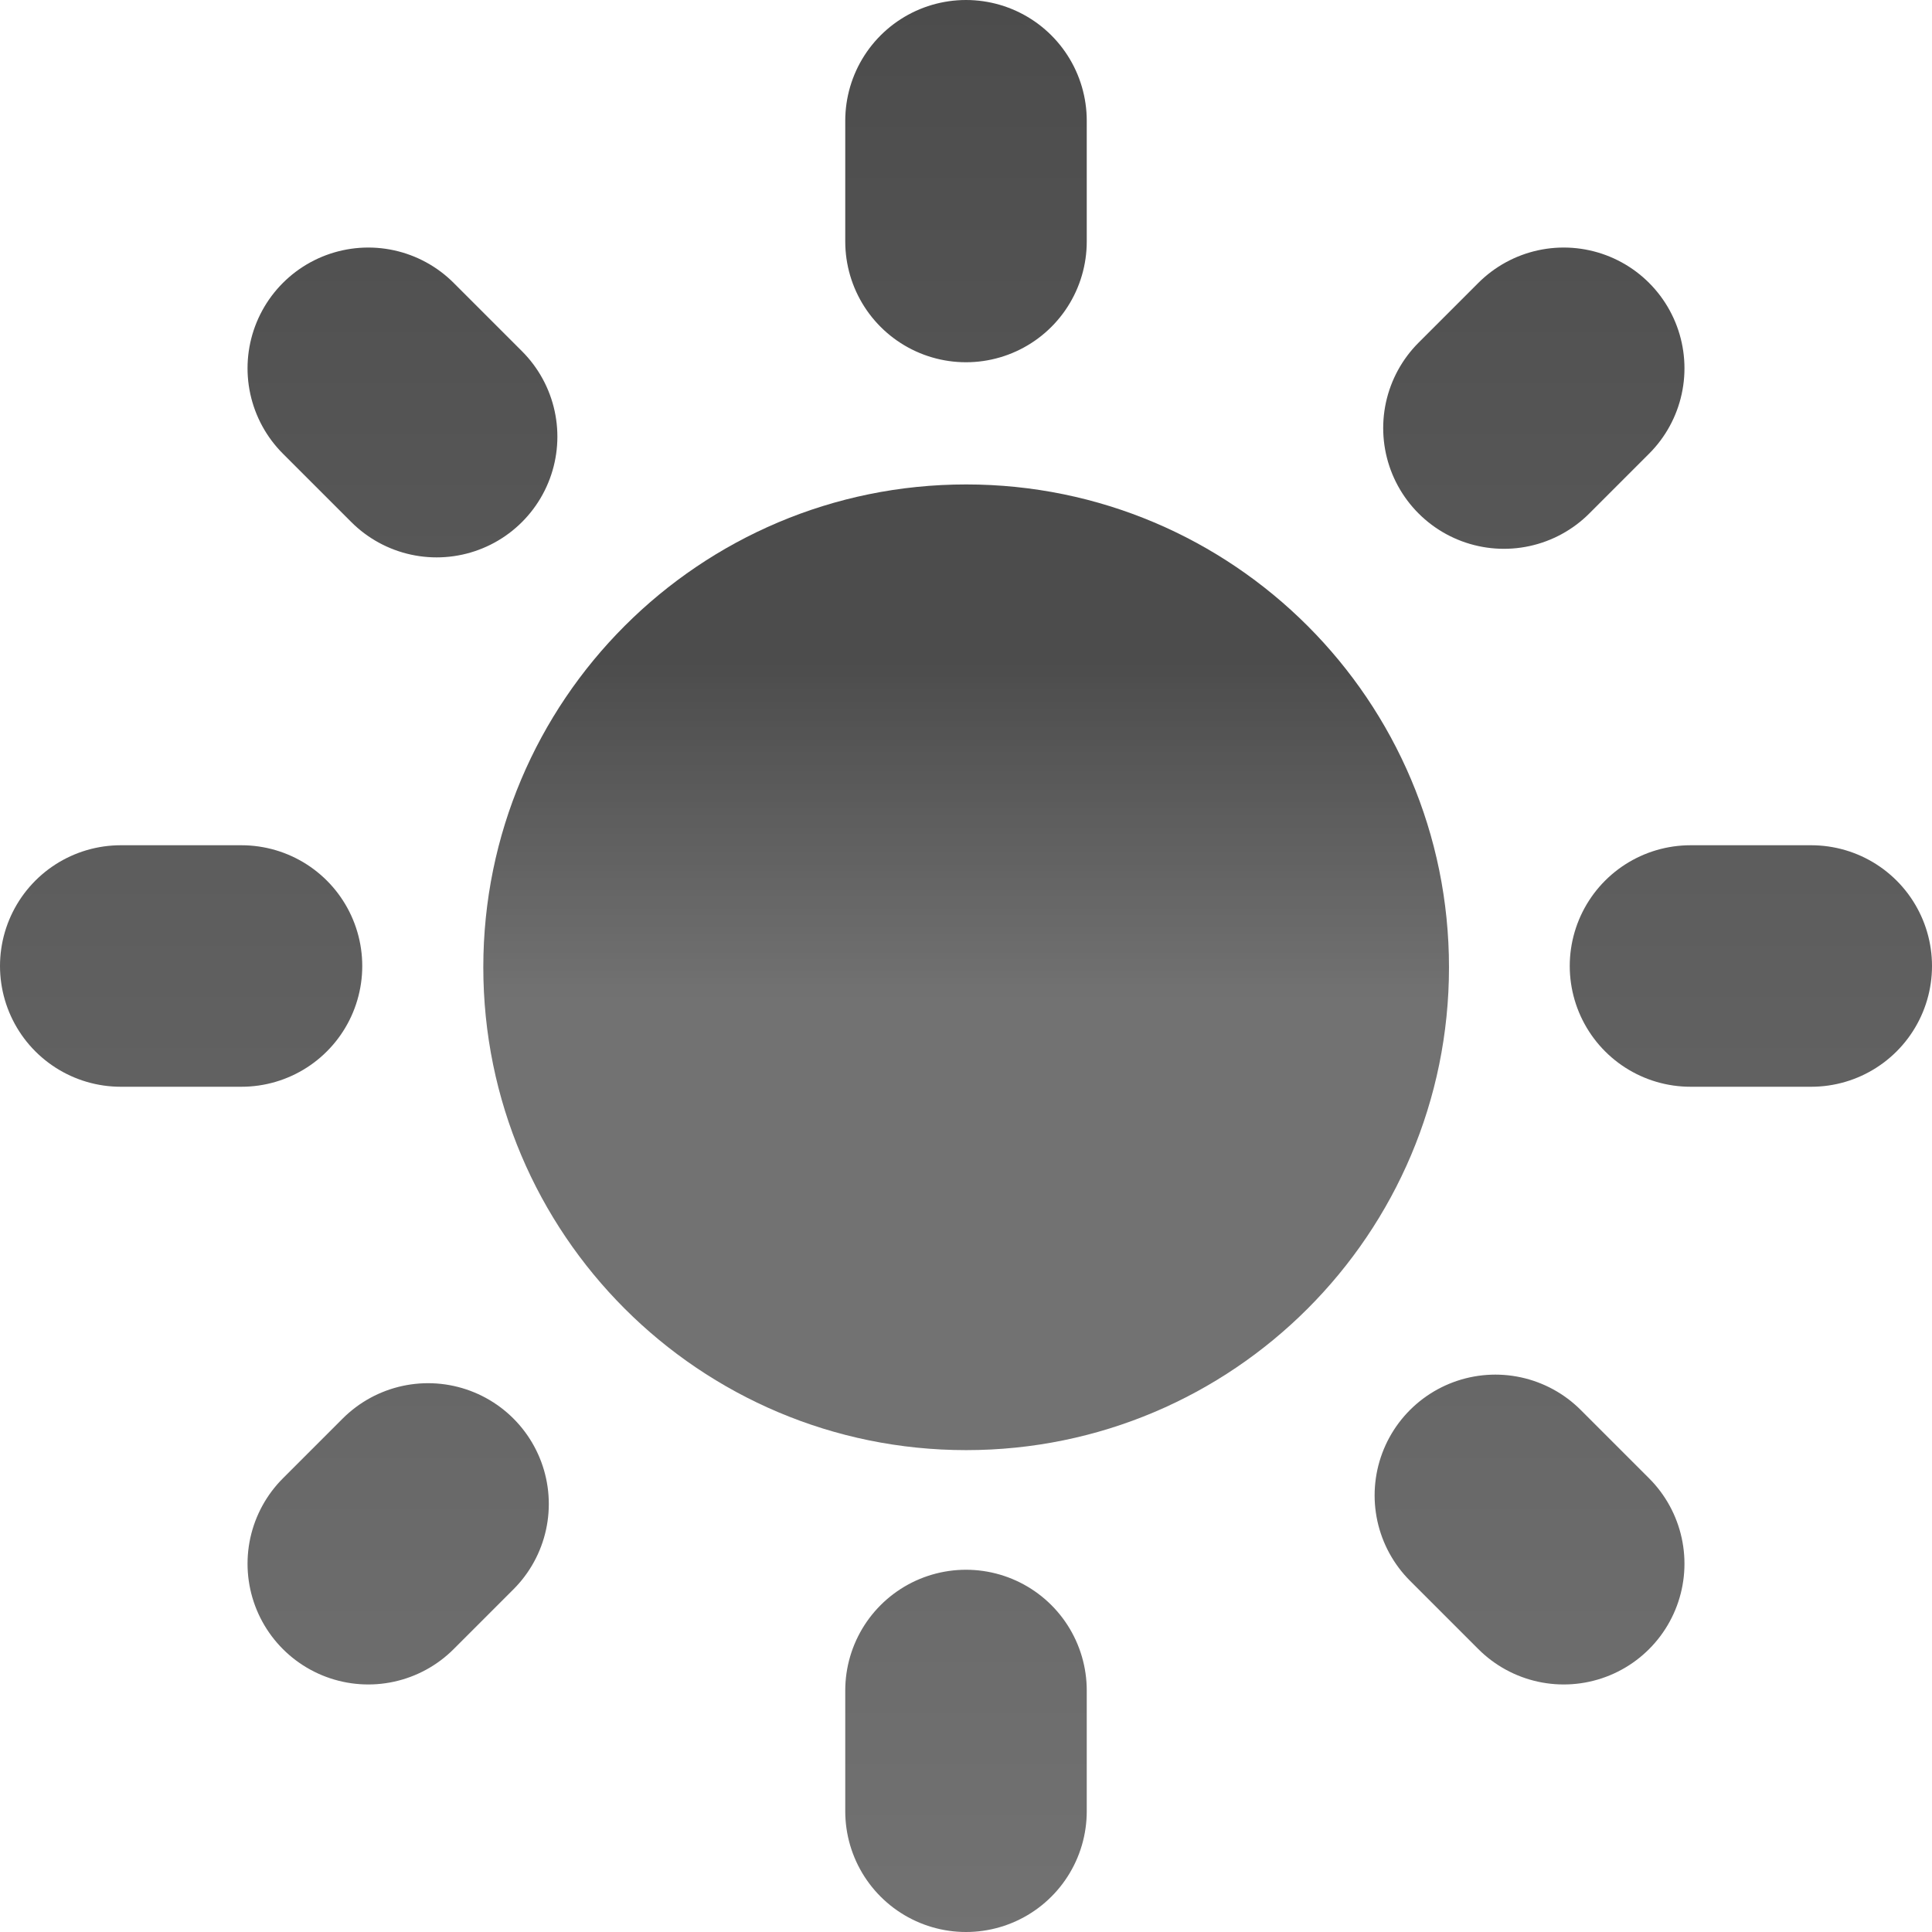 <?xml version="1.0" encoding="UTF-8" standalone="no"?>
<!-- Created with Inkscape (http://www.inkscape.org/) -->

<svg
   xmlns:dc="http://purl.org/dc/elements/1.1/"
   xmlns:cc="http://creativecommons.org/ns#"
   xmlns:rdf="http://www.w3.org/1999/02/22-rdf-syntax-ns#"
   xmlns:svg="http://www.w3.org/2000/svg"
   xmlns="http://www.w3.org/2000/svg"
   xmlns:xlink="http://www.w3.org/1999/xlink"
   xmlns:sodipodi="http://sodipodi.sourceforge.net/DTD/sodipodi-0.dtd"
   xmlns:inkscape="http://www.inkscape.org/namespaces/inkscape"
   version="1.0"
   width="16"
   height="16"
   id="svg3187"
   inkscape:version="0.47 r22583"
   sodipodi:docname="weather-clear.svg">
  <sodipodi:namedview
     pagecolor="#ffffff"
     bordercolor="#666666"
     borderopacity="1"
     objecttolerance="10"
     gridtolerance="10"
     guidetolerance="10"
     inkscape:pageopacity="0"
     inkscape:pageshadow="2"
     inkscape:window-width="1055"
     inkscape:window-height="825"
     id="namedview11"
     showgrid="false"
     inkscape:zoom="20.948038"
     inkscape:cx="10.526937"
     inkscape:cy="6.3315514"
     inkscape:window-x="0"
     inkscape:window-y="25"
     inkscape:window-maximized="0"
     inkscape:current-layer="svg3187" />
  <defs
     id="defs3189">
    <linearGradient
       id="linearGradient3656">
      <stop
         style="stop-color:#000000;stop-opacity:1;"
         offset="0"
         id="stop3658" />
      <stop
         style="stop-color:#363636;stop-opacity:1;"
         offset="1"
         id="stop3660" />
    </linearGradient>
    <linearGradient
       inkscape:collect="always"
       id="linearGradient3640">
      <stop
         style="stop-color:#000000;stop-opacity:1;"
         offset="0"
         id="stop3642" />
      <stop
         style="stop-color:#000000;stop-opacity:0;"
         offset="1"
         id="stop3644" />
    </linearGradient>
    <linearGradient
       id="linearGradient3632">
      <stop
         style="stop-color:#363636;stop-opacity:1;"
         offset="0"
         id="stop3634" />
      <stop
         style="stop-color:#000000;stop-opacity:1;"
         offset="1"
         id="stop3636" />
    </linearGradient>
    <inkscape:perspective
       sodipodi:type="inkscape:persp3d"
       inkscape:vp_x="0 : 8 : 1"
       inkscape:vp_y="0 : 1000 : 0"
       inkscape:vp_z="16 : 8 : 1"
       inkscape:persp3d-origin="8 : 5.3333333 : 1"
       id="perspective15" />
    <linearGradient
       inkscape:collect="always"
       xlink:href="#linearGradient3632"
       id="linearGradient3638"
       x1="1508.9"
       y1="177.899"
       x2="1508.9"
       y2="194"
       gradientUnits="userSpaceOnUse" />
    <linearGradient
       inkscape:collect="always"
       xlink:href="#linearGradient3640"
       id="linearGradient3646"
       x1="7.966"
       y1="-0.068"
       x2="8"
       y2="16"
       gradientUnits="userSpaceOnUse" />
    <linearGradient
       inkscape:collect="always"
       xlink:href="#linearGradient3656"
       id="linearGradient3662"
       x1="3.072"
       y1="-3.570666e-05"
       x2="3.072"
       y2="16"
       gradientUnits="userSpaceOnUse" />
  </defs>
  <g
     id="g3666">
    <g
       transform="translate(-1501.001,-178)"
       id="g15559-4"
       style="fill:url(#linearGradient3638);fill-opacity:1.0;fill-rule:nonzero;stroke:none;stroke-width:2;marker:none;visibility:visible;display:inline;overflow:visible;enable-background:accumulate;opacity:0.7">
      <path
         d="m -2.828,179.439 c 1e-7,12.692 -10.289,22.981 -22.981,22.981 -12.692,0 -22.981,-10.289 -22.981,-22.981 0,-12.692 10.289,-22.981 22.981,-22.981 12.692,0 22.981,10.289 22.981,22.981 l 0,0 z"
         transform="matrix(0.174,0,0,-0.174,1513.493,217.233)"
         id="path2876-6-6-4-0"
         style="fill:url(#linearGradient3638);fill-opacity:1.0;fill-rule:nonzero;stroke:none;stroke-width:11.491;marker:none;visibility:visible;display:inline;overflow:visible;enable-background:accumulate" />
    </g>
    <path
       d="M 12.95,12.95 12.384,12.384 M 3.05,12.95 3.545,12.455 M 12.455,3.545 12.95,3.05 M 3.616,3.616 3.05,3.05 M 8,15 8,14 M 1,8 2,8 m 12,0 1,-2e-7 M 8,2 8,1"
       id="path2826"
       style="fill:url(#linearGradient3646);stroke:url(#linearGradient3662);stroke-width:2;stroke-linecap:round;stroke-linejoin:miter;stroke-miterlimit:4;stroke-opacity:1;stroke-dasharray:none;stroke-dashoffset:0;marker:none;visibility:visible;display:inline;overflow:visible;enable-background:accumulate;fill-opacity:1;opacity:0.7" />
  </g>
</svg>
